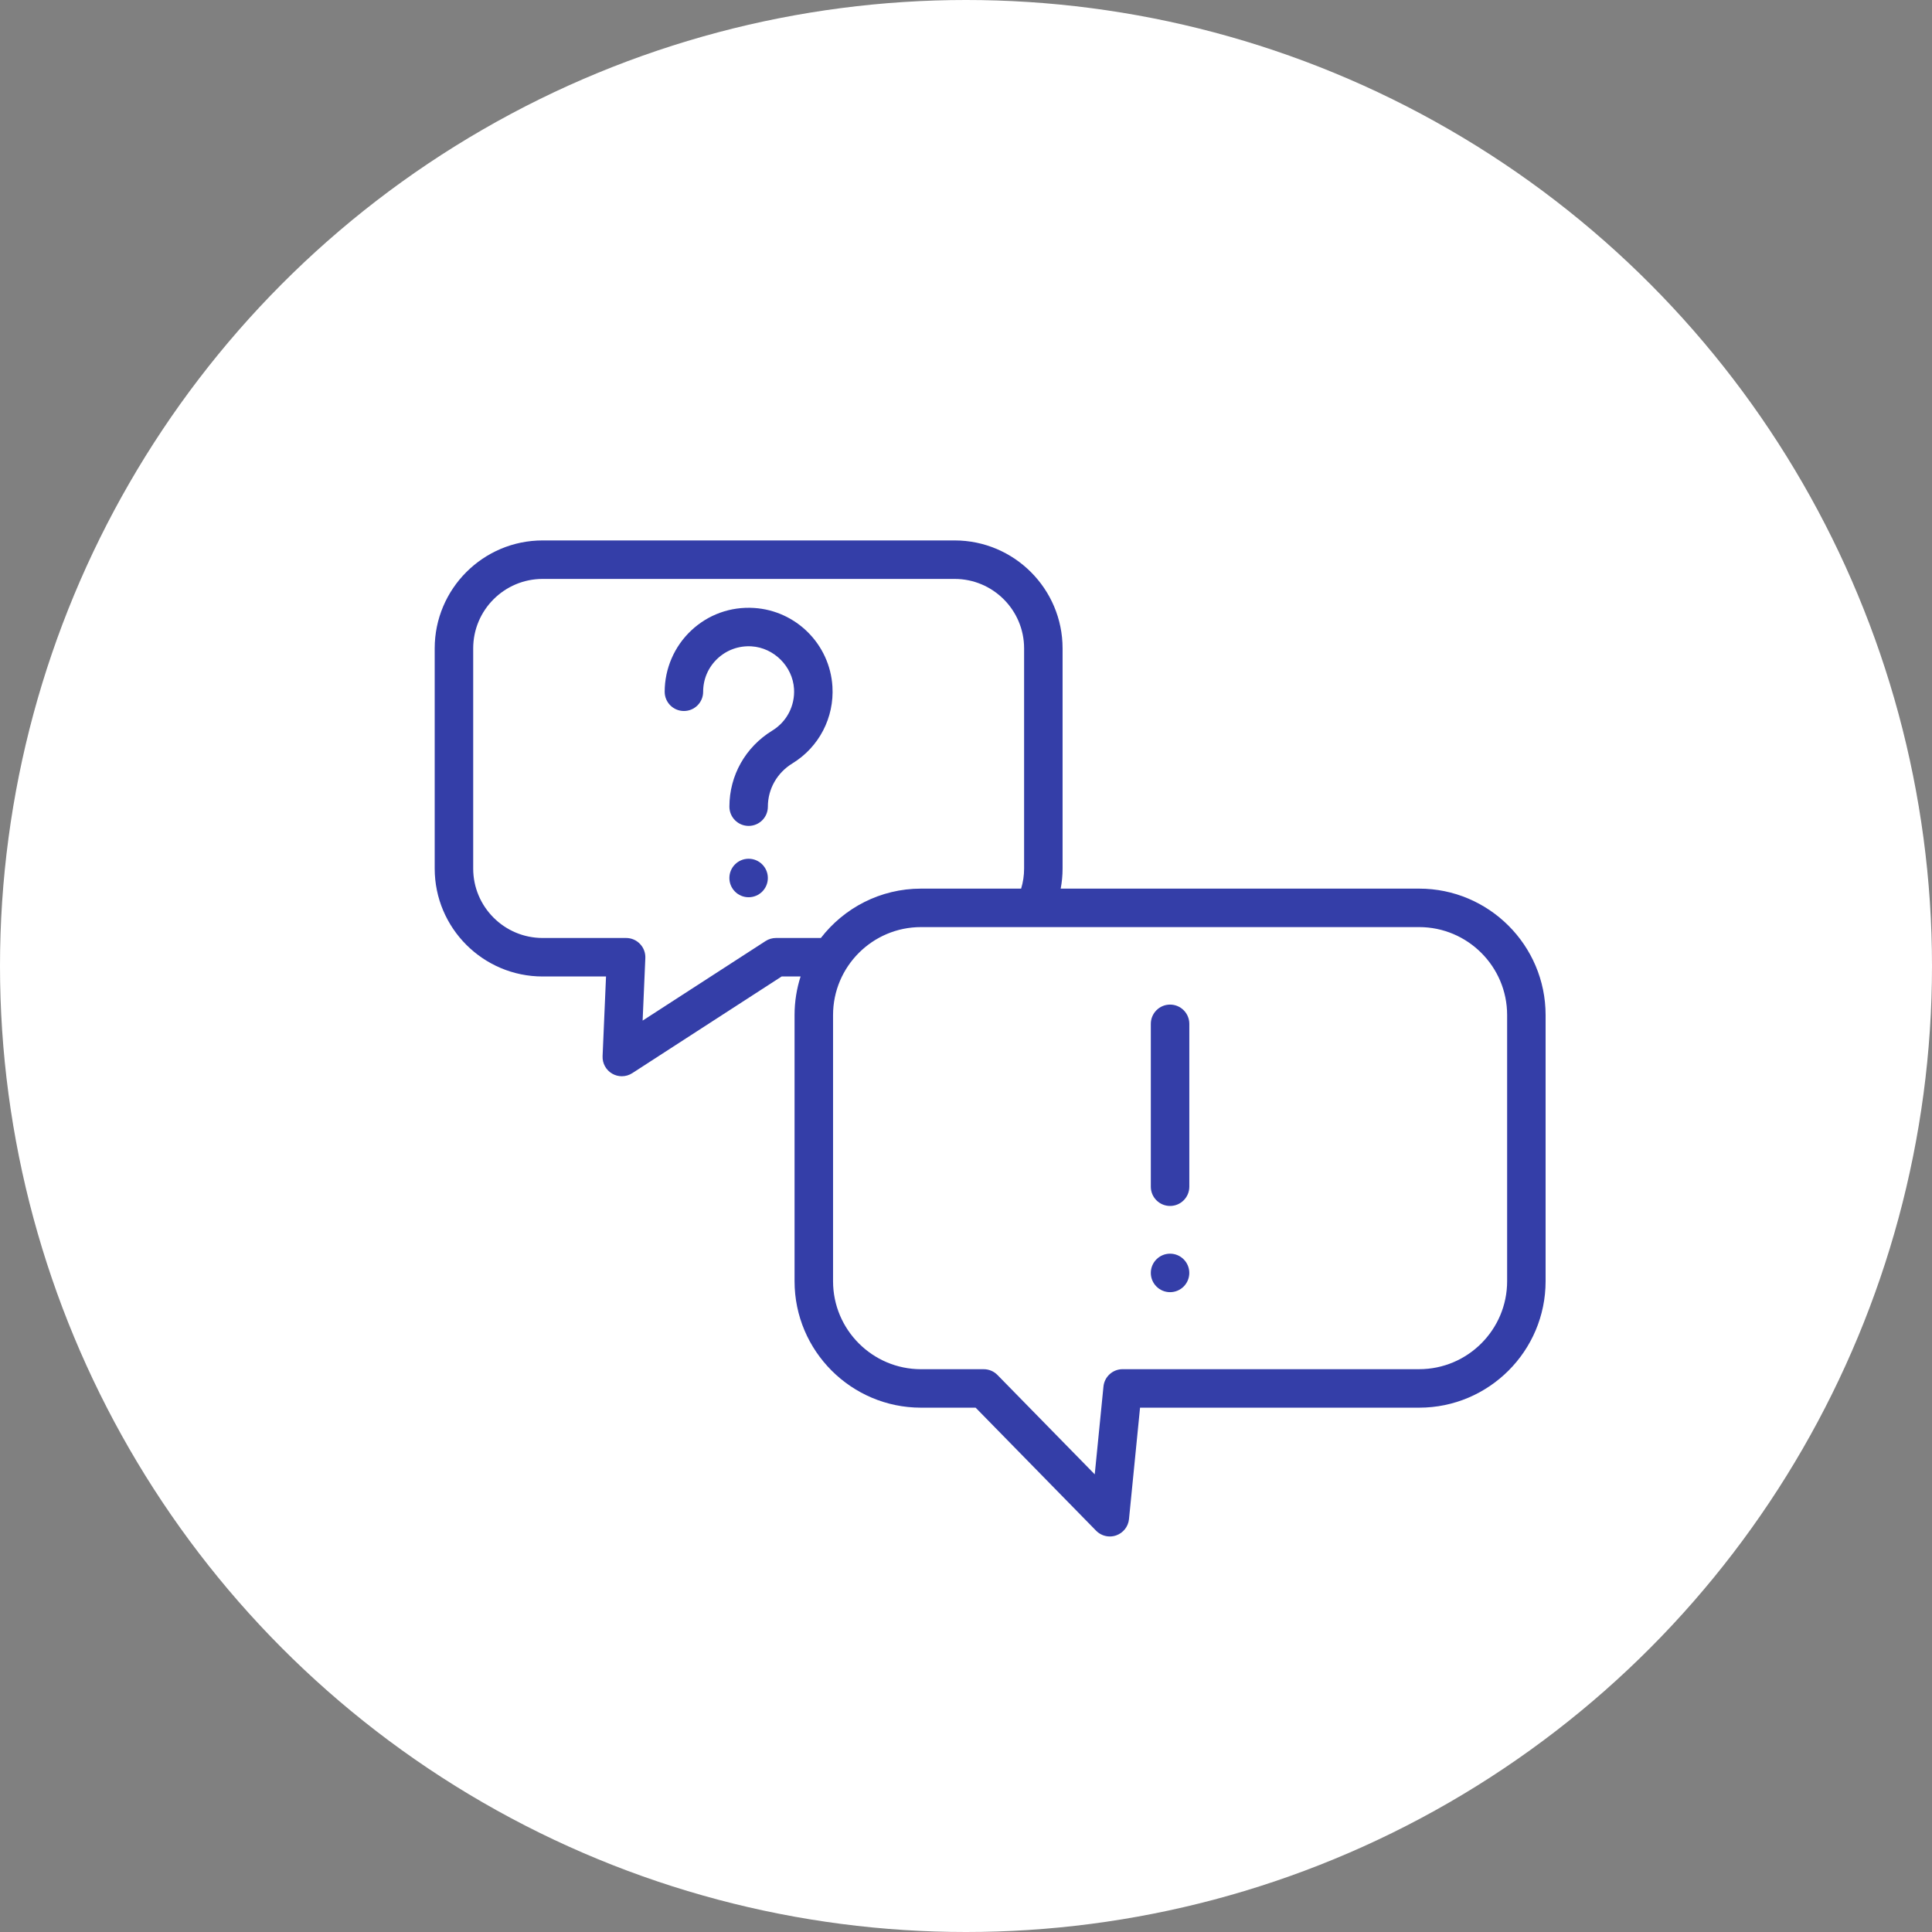 <svg width="80" height="80" viewBox="0 0 80 80" fill="none" xmlns="http://www.w3.org/2000/svg">
<rect x="0" y="0" width="80" height="80" fill="#808080" stroke="none"/>
<circle cx="40" cy="40" r="40" fill="white"/>
<g clip-path="url(#clip0_1_1025)">
<path d="M58.763 36.796H43.921C43.972 36.524 43.999 36.247 43.999 35.965V26.848C43.999 24.383 41.994 22.378 39.529 22.378H22.469C20.005 22.378 18 24.383 18 26.848V35.965C18 38.429 20.005 40.434 22.469 40.434H25.094L24.952 43.734C24.939 44.032 25.094 44.312 25.353 44.46C25.475 44.53 25.612 44.565 25.748 44.565C25.899 44.565 26.05 44.522 26.181 44.437L32.368 40.433H33.151C32.989 40.938 32.901 41.474 32.901 42.031V53.053C32.901 55.94 35.25 58.289 38.137 58.289H40.399L45.387 63.383C45.539 63.538 45.745 63.622 45.956 63.622C46.044 63.622 46.134 63.607 46.22 63.577C46.512 63.474 46.718 63.212 46.749 62.904L47.207 58.289H58.763C61.651 58.289 64 55.94 64 53.053V42.031C64 39.144 61.651 36.796 58.763 36.796ZM33.99 38.84H32.132C31.979 38.84 31.828 38.884 31.699 38.968L26.61 42.261L26.722 39.671C26.731 39.454 26.651 39.242 26.501 39.086C26.351 38.928 26.143 38.84 25.926 38.84H22.469C20.883 38.84 19.594 37.55 19.594 35.965V26.848C19.594 25.262 20.883 23.972 22.469 23.972H39.53C41.115 23.972 42.406 25.262 42.406 26.848V35.965C42.406 36.25 42.364 36.528 42.283 36.796H38.137C36.45 36.796 34.949 37.598 33.99 38.84ZM62.407 53.053C62.407 55.061 60.772 56.695 58.763 56.695H46.485C46.075 56.695 45.732 57.006 45.692 57.414L45.331 61.049L41.303 56.935C41.154 56.782 40.948 56.696 40.734 56.696H38.137C36.129 56.696 34.495 55.062 34.495 53.053V42.031C34.495 40.023 36.129 38.389 38.137 38.389H58.763V38.389C60.772 38.389 62.407 40.023 62.407 42.031V53.053H62.407Z" fill="#343EA8"/>
<path d="M34.469 28.423C34.361 26.679 32.964 25.282 31.22 25.174C30.249 25.114 29.325 25.446 28.619 26.11C27.922 26.765 27.523 27.688 27.523 28.644C27.523 29.084 27.879 29.441 28.32 29.441C28.76 29.441 29.116 29.084 29.116 28.644C29.116 28.119 29.327 27.631 29.71 27.271C30.093 26.912 30.594 26.732 31.121 26.764C32.049 26.822 32.821 27.594 32.879 28.522C32.922 29.223 32.578 29.886 31.98 30.251C30.867 30.933 30.203 32.111 30.203 33.402C30.203 33.842 30.559 34.199 31 34.199C31.44 34.199 31.796 33.842 31.796 33.402C31.796 32.67 32.176 32 32.813 31.61C33.914 30.936 34.549 29.715 34.469 28.423Z" fill="#343EA8"/>
<path d="M48.45 41.598C48.01 41.598 47.653 41.955 47.653 42.395V49.139C47.653 49.579 48.01 49.936 48.45 49.936C48.89 49.936 49.247 49.579 49.247 49.139V42.395C49.247 41.955 48.89 41.598 48.45 41.598Z" fill="#343EA8"/>
<path d="M48.45 53.506C48.89 53.506 49.246 53.149 49.246 52.709C49.246 52.269 48.89 51.912 48.45 51.912C48.01 51.912 47.653 52.269 47.653 52.709C47.653 53.149 48.01 53.506 48.45 53.506Z" fill="#343EA8"/>
<path d="M30.998 37.153C31.439 37.153 31.795 36.796 31.795 36.356C31.795 35.916 31.439 35.559 30.998 35.559C30.558 35.559 30.202 35.916 30.202 36.356C30.202 36.796 30.558 37.153 30.998 37.153Z" fill="#343EA8"/>
</g>
<defs>
<clipPath id="clip0_1_1025">
<rect width="46" height="46" fill="white" transform="translate(18 20)"/>
</clipPath>
</defs>
</svg>
